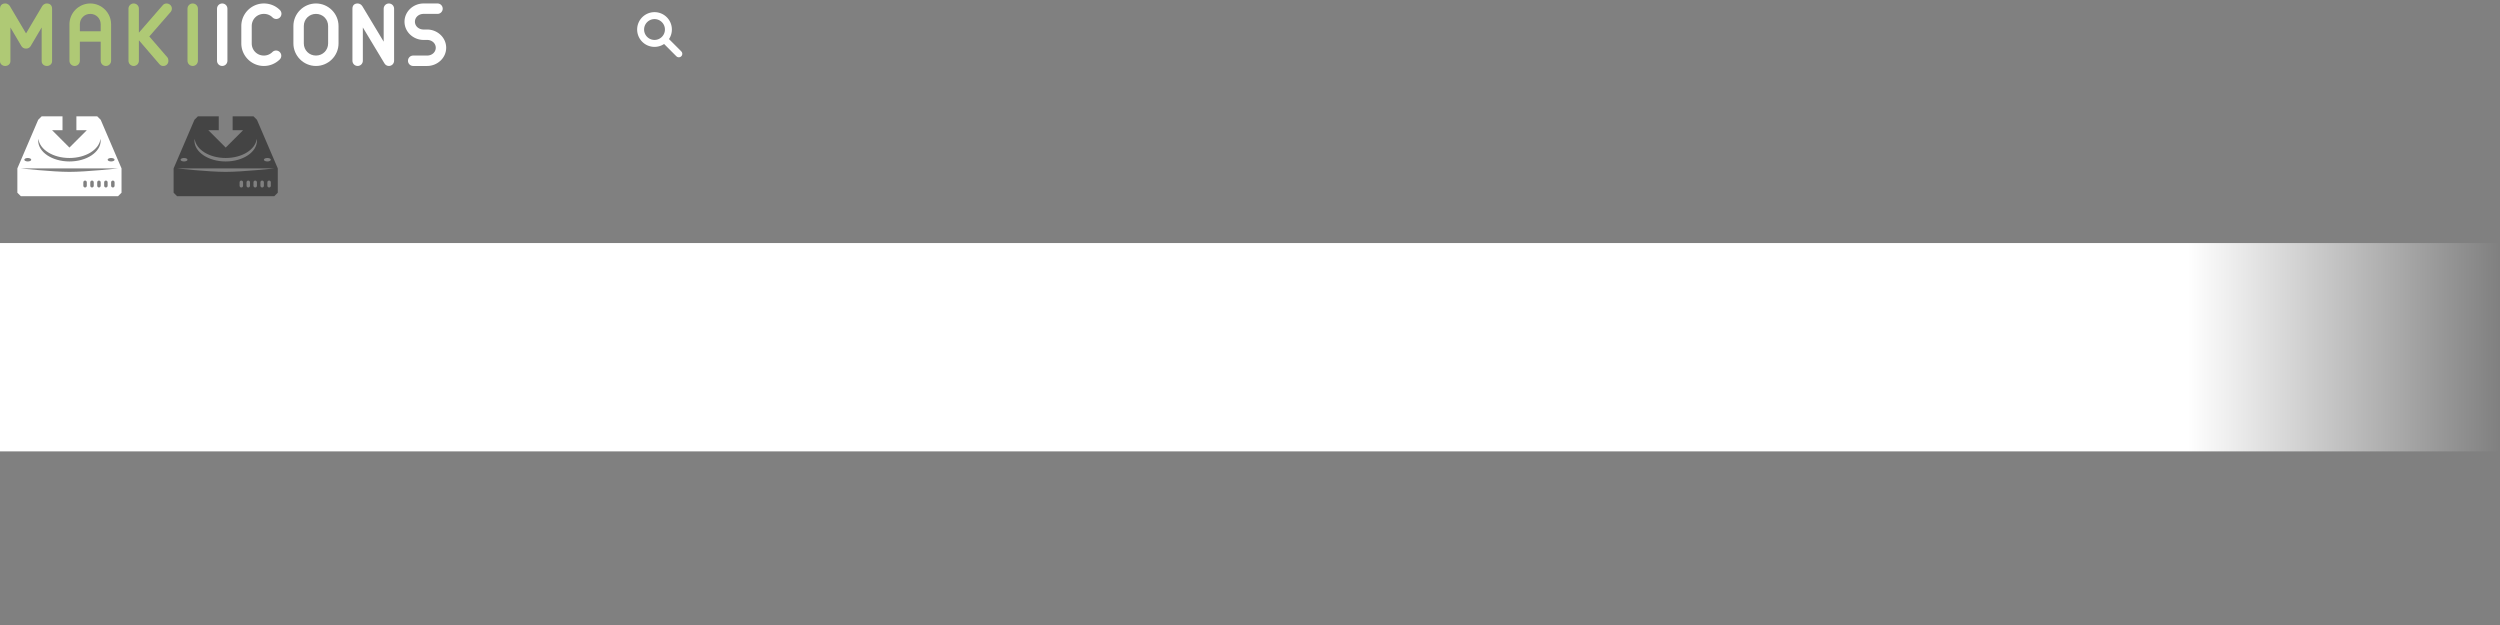 <?xml version="1.0" encoding="UTF-8" standalone="no"?>
<!-- Created with Inkscape (http://www.inkscape.org/) -->

<svg
   xmlns:dc="http://purl.org/dc/elements/1.1/"
   xmlns:cc="http://creativecommons.org/ns#"
   xmlns:rdf="http://www.w3.org/1999/02/22-rdf-syntax-ns#"
   xmlns:svg="http://www.w3.org/2000/svg"
   xmlns="http://www.w3.org/2000/svg"
   xmlns:xlink="http://www.w3.org/1999/xlink"
   xmlns:sodipodi="http://sodipodi.sourceforge.net/DTD/sodipodi-0.dtd"
   xmlns:inkscape="http://www.inkscape.org/namespaces/inkscape"
   width="720"
   height="180"
   id="svg7237"
   version="1.1"
   inkscape:version="0.48.2 r9819"
   sodipodi:docname="sprite.svg"
   inkscape:export-filename="/Users/tristen/devseed/maki/images/sprite.png"
   inkscape:export-xdpi="90"
   inkscape:export-ydpi="90">
  <rect width="100%" height="100%" fill="#808080" stroke="none"/>
  <defs
     id="defs7239">
    <linearGradient
       inkscape:collect="always"
       id="linearGradient13767">
      <stop
         style="stop-color:#ffffff;stop-opacity:1;"
         offset="0"
         id="stop13769" />
      <stop
         style="stop-color:#ffffff;stop-opacity:0;"
         offset="1"
         id="stop13771" />
    </linearGradient>
    <linearGradient
       inkscape:collect="always"
       xlink:href="#linearGradient13767"
       id="linearGradient13773"
       x1="630"
       y1="972.362"
       x2="720"
       y2="972.362"
       gradientUnits="userSpaceOnUse" />
  </defs>
  <sodipodi:namedview
     id="base"
     pagecolor="#ffffff"
     bordercolor="#666666"
     borderopacity="1.0"
     inkscape:pageopacity="0.0"
     inkscape:pageshadow="2"
     inkscape:zoom="1.6833245"
     inkscape:cx="499.91078"
     inkscape:cy="53.483969"
     inkscape:document-units="px"
     inkscape:current-layer="layer1"
     showgrid="true"
     inkscape:window-width="1648"
     inkscape:window-height="874"
     inkscape:window-x="151"
     inkscape:window-y="116"
     inkscape:window-maximized="0">
    <inkscape:grid
       type="xygrid"
       id="grid7881"
       empspacing="5"
       visible="true"
       enabled="true"
       snapvisiblegridlinesonly="true" />
  </sodipodi:namedview>
  <g
     inkscape:groupmode="layer"
     id="layer2"
     inkscape:label="Undelay"
     style="display:none"
     transform="translate(0,-20)">
    <rect
       style="color:#000000;fill:#4d4d4d;fill-opacity:1;fill-rule:nonzero;stroke:none;stroke-width:2;marker:none;visibility:visible;display:inline;overflow:visible;enable-background:accumulate"
       id="rect7765"
       width="720"
       height="180"
       x="0"
       y="20" />
  </g>
  <g
     inkscape:label="Sprite"
     inkscape:groupmode="layer"
     id="layer1"
     transform="translate(0,-872.362)"
     style="display:inline">
    <rect
       style="color:#000000;fill:#666666;fill-opacity:1;fill-rule:nonzero;stroke:none;stroke-width:2;marker:none;visibility:visible;display:inline;overflow:visible;enable-background:accumulate"
       id="rect7883"
       width="20"
       height="20"
       x="-30"
       y="852.362" />
    <g
       id="g8800"
       transform="translate(65.75,701.012)"
       style="fill:#ffffff;fill-opacity:1;display:inline"
       inkscape:export-filename="/Users/saman/work_repos/maki/renders/site.png"
       inkscape:export-xdpi="90"
       inkscape:export-ydpi="90">
      <g
         transform="translate(42.75,14.975)"
         id="g9160-2"
         style="fill:#ffffff;fill-opacity:1">
        <path
           id="path8921-4"
           d="m -44.5,157.375 c 0.831,0 1.5,0.669 1.5,1.5 l 0,15 c 0,0.831 -0.669,1.5 -1.5,1.5 -0.831,0 -1.5,-0.669 -1.5,-1.5 l 0,-15 c 0,-0.831 0.669,-1.5 1.5,-1.5 z"
           style="color:#000000;fill:#ffffff;fill-opacity:1;stroke:none;stroke-width:1;marker:none;visibility:visible;display:inline;overflow:visible;enable-background:accumulate"
           inkscape:connector-curvature="0" />
        <path
           style="color:#000000;fill:#ffffff;fill-opacity:1;stroke:none;stroke-width:1;marker:none;visibility:visible;display:inline;overflow:visible;enable-background:accumulate"
           d="m -5.5,157.375 c -0.787,0 -1.5,0.398 -1.5,1.5 l 0,15 c 0,0.831 0.669,1.5 1.5,1.5 0.831,0 1.5,-0.669 1.5,-1.5 l 0,-9.594 6.219,10.344 c 0.26,0.444 0.728,0.75 1.281,0.75 0.831,0 1.5,-0.669 1.5,-1.5 l 0,-15 c 0,-0.831 -0.669,-1.5 -1.5,-1.5 -0.831,0 -1.5,0.669 -1.5,1.5 l 0,9.5 -6.125,-10.187 c -0.325,-0.548 -0.875,-0.812 -1.375,-0.812 z"
           id="path8948-5"
           inkscape:connector-curvature="0"
           sodipodi:nodetypes="scsssccsssssccs" />
        <path
           style="font-size:medium;font-style:normal;font-variant:normal;font-weight:normal;font-stretch:normal;text-indent:0;text-align:start;text-decoration:none;line-height:normal;letter-spacing:normal;word-spacing:normal;text-transform:none;direction:ltr;block-progression:tb;writing-mode:lr-tb;text-anchor:start;baseline-shift:baseline;color:#000000;fill:#ffffff;fill-opacity:1;stroke:none;stroke-width:3;marker:none;visibility:visible;display:inline;overflow:visible;enable-background:accumulate;font-family:Sans;-inkscape-font-specification:Sans"
           d="m -32.5,157.375 c -3.575,0 -6.5,2.925 -6.5,6.5 l 0,5 c 0,3.575 2.925,6.5 6.5,6.5 1.788,0 3.419,-0.732 4.594,-1.906 a 1.503,1.503 0 0 0 -2.125,-2.125 c -0.633,0.633 -1.486,1.031 -2.469,1.031 -1.965,0 -3.5,-1.535 -3.5,-3.5 l 0,-5 c 0,-1.965 1.535,-3.5 3.5,-3.5 0.982,0 1.836,0.367 2.469,1 a 1.503,1.503 0 1 0 2.125,-2.125 c -1.175,-1.175 -2.806,-1.875 -4.594,-1.875 z"
           id="rect8923-9"
           inkscape:connector-curvature="0" />
        <path
           style="font-size:medium;font-style:normal;font-variant:normal;font-weight:normal;font-stretch:normal;text-indent:0;text-align:start;text-decoration:none;line-height:normal;letter-spacing:normal;word-spacing:normal;text-transform:none;direction:ltr;block-progression:tb;writing-mode:lr-tb;text-anchor:start;baseline-shift:baseline;color:#000000;fill:#ffffff;fill-opacity:1;stroke:none;stroke-width:3;marker:none;visibility:visible;display:inline;overflow:visible;enable-background:accumulate;font-family:Sans;-inkscape-font-specification:Sans"
           d="m -17.5,157.375 c -3.575,0 -6.5,2.925 -6.5,6.5 l 0,5 c 0,3.575 2.925,6.5 6.5,6.5 3.575,0 6.5,-2.925 6.5,-6.5 l 0,-5 c 0,-3.575 -2.925,-6.5 -6.5,-6.5 z m 0,3 c 1.965,0 3.5,1.535 3.5,3.5 l 0,5 c 0,1.965 -1.535,3.5 -3.5,3.5 -1.965,0 -3.5,-1.535 -3.5,-3.5 l 0,-5 c 0,-1.965 1.535,-3.5 3.5,-3.5 z"
           id="rect8923-3-4"
           inkscape:connector-curvature="0" />
        <path
           style="font-size:medium;font-style:normal;font-variant:normal;font-weight:normal;font-stretch:normal;text-indent:0;text-align:start;text-decoration:none;line-height:normal;letter-spacing:normal;word-spacing:normal;text-transform:none;direction:ltr;block-progression:tb;writing-mode:lr-tb;text-anchor:start;baseline-shift:baseline;color:#000000;fill:#ffffff;fill-opacity:1;stroke:none;stroke-width:3;marker:none;visibility:visible;display:inline;overflow:visible;enable-background:accumulate;font-family:Sans;-inkscape-font-specification:Sans"
           d="m 13.5,157.375 c -2.971,0 -5.5,2.314 -5.5,5.25 0,2.936 2.529,5.25 5.5,5.25 l 1,0 c 1.461,0 2.5,1.031 2.5,2.25 0,1.219 -1.039,2.25 -2.5,2.25 l -4,0 a 1.5,1.5 0 1 0 0,3 l 4,0 c 2.971,0 5.5,-2.314 5.5,-5.25 0,-2.936 -2.529,-5.25 -5.5,-5.25 l -1,0 c -1.461,0 -2.5,-1.031 -2.5,-2.25 0,-1.219 1.039,-2.25 2.5,-2.25 l 4,0 a 1.5,1.5 0 1 0 0,-3 l -4,0 z"
           id="rect9057-5"
           inkscape:connector-curvature="0" />
      </g>
      <g
         transform="translate(34.25,14.988)"
         id="g9167-6"
         style="fill:#ffffff;fill-opacity:1">
        <path
           style="color:#000000;fill:#afc975;fill-opacity:1;stroke:none;stroke-width:1;marker:none;visibility:visible;display:inline;overflow:visible;enable-background:accumulate"
           d="m -98.5,157.362 c -0.844,0 -1.5,0.5 -1.5,1.5 0,5.064 -3e-5,10.066 0,15.156 0,0.748 0.669,1.344 1.5,1.344 0.831,0 1.5,-0.596 1.5,-1.344 l 0,-9.75 3.156,5.344 c 0.216,0.366 0.632,0.75 1.344,0.75 0.712,3e-5 1.128,-0.384 1.344,-0.75 l 3.156,-5.344 0,9.75 c 0,0.748 0.669,1.344 1.5,1.344 0.831,0 1.5,-0.596 1.5,-1.344 3e-5,-5.091 0,-10.092 0,-15.156 0,-1 -0.656,-1.5 -1.5,-1.5 -0.746,0 -1.19,0.5 -1.375,0.812 l -4.625,7.812 -4.625,-7.812 c -0.185,-0.312 -0.625,-0.812 -1.375,-0.812 z"
           id="rect8237-9"
           inkscape:connector-curvature="0"
           sodipodi:nodetypes="ssssscccscsssssscss" />
        <path
           style="color:#000000;fill:#afc975;fill-opacity:1;stroke:none;stroke-width:1;marker:none;visibility:visible;display:inline;overflow:visible;enable-background:accumulate"
           d="m -74,157.362 c -3.298,0 -6,2.702 -6,6 0,1.615 0,3.229 0,4.844 l 0,5.656 c 0,0.831 0.669,1.5 1.5,1.5 0.831,0 1.5,-0.669 1.5,-1.5 0,-1.833 0,-3.667 0,-5.5 l 6,0 c 0,1.833 0,3.667 0,5.5 0,0.831 0.669,1.5 1.5,1.5 0.831,0 1.5,-0.669 1.5,-1.5 l 0,-5.656 c 0,-1.615 0,-3.229 0,-4.844 0,-3.298 -2.702,-6 -6,-6 z m 0,3 c 1.688,0 3,1.312 3,3 0,0.667 0,1.333 0,2 l -6,0 c 0,-0.667 0,-1.333 0,-2 0,-1.688 1.312,-3 3,-3 z"
           id="rect8247-0"
           inkscape:connector-curvature="0"
           sodipodi:nodetypes="sccssccccssccssccccs" />
        <path
           style="color:#000000;fill:#afc975;fill-opacity:1;stroke:none;stroke-width:1;marker:none;visibility:visible;display:inline;overflow:visible;enable-background:accumulate"
           d="m -52,157.362 c -0.5,0 -0.877,0.203 -1.125,0.5 l -6.875,7.906 0,-0.406 0,-6.5 c 0,-0.831 -0.669,-1.5 -1.5,-1.5 -0.831,0 -1.5,0.669 -1.5,1.5 l 0,15 c 0,0.831 0.669,1.5 1.5,1.5 0.831,0 1.5,-0.669 1.5,-1.5 l 0,-5.5 0,-0.406 5.906,6.875 c 0.275,0.318 0.594,0.531 1.094,0.531 0.5,0 0.752,-0.134 1.031,-0.375 0.326,-0.281 0.465,-0.696 0.469,-1.125 0.003,-0.357 -0.079,-0.729 -0.312,-1 l -5.188,-6 6.125,-7.031 c 0.241,-0.266 0.37,-0.616 0.375,-0.969 0.004,-0.236 -0.049,-0.473 -0.156,-0.688 -0.268,-0.536 -0.844,-0.812 -1.344,-0.812 z"
           id="rect8771-0"
           inkscape:connector-curvature="0"
           sodipodi:nodetypes="scccsssssscccscscccscs" />
        <path
           inkscape:connector-curvature="0"
           style="color:#000000;fill:#afc975;fill-opacity:1;stroke:none;stroke-width:1;marker:none;visibility:visible;display:inline;overflow:visible;enable-background:accumulate"
           d="m -44.5,157.362 c 0.831,0 1.5,0.669 1.5,1.5 l 0,15 c 0,0.831 -0.669,1.5 -1.5,1.5 -0.831,0 -1.5,-0.669 -1.5,-1.5 l 0,-15 c 0,-0.831 0.669,-1.5 1.5,-1.5 z"
           id="rect8813-0" />
      </g>
    </g>
    <rect
       y="877.362"
       x="-45"
       height="40"
       width="40"
       id="rect7907"
       style="color:#000000;fill:#666666;fill-opacity:1;fill-rule:nonzero;stroke:none;stroke-width:2;marker:none;visibility:visible;display:inline;overflow:visible;enable-background:accumulate" />
    <path
       style="color:#000000;fill:#ffffff;fill-opacity:1;fill-rule:nonzero;stroke:none;stroke-width:0;marker:none;visibility:visible;display:inline;overflow:visible;enable-background:accumulate"
       d="m 12,905.862 -1,1 -6,14 0,7 1,1 28,0 1,-1 0,-7 -6,-14 -1,-1 -6,0 0,4 3,0 -5,5 -5,-5 3,0 0,-4 -6,0 z m -0.938,6.5 c 0.376,3.083 4.216,5.5 8.938,5.5 4.721,0 8.561,-2.417 8.938,-5.5 0.02,0.163 0.062,0.334 0.062,0.5 0,3.314 -4.029,6 -9,6 -4.971,0 -9,-2.686 -9,-6 0,-0.166 0.043,-0.337 0.062,-0.5 z m -3.062,5.5 c 0.552,0 1,0.224 1,0.5 0,0.276 -0.448,0.5 -1,0.5 -0.552,0 -1,-0.224 -1,-0.5 0,-0.276 0.448,-0.5 1,-0.5 z m 24,0 c 0.552,0 1,0.224 1,0.5 0,0.276 -0.448,0.5 -1,0.5 -0.552,0 -1,-0.224 -1,-0.5 0,-0.276 0.448,-0.5 1,-0.5 z m -26,3 28,0 c 0,0 -9,1 -14,1 -5,0 -14,-1 -14,-1 z m 18.5,3.5 c 0.277,0 0.5,0.223 0.5,0.5 l 0,1 c 0,0.277 -0.223,0.5 -0.5,0.5 -0.277,0 -0.5,-0.223 -0.5,-0.5 l 0,-1 c 0,-0.277 0.223,-0.5 0.5,-0.5 z m 2,0 c 0.277,0 0.5,0.223 0.5,0.5 l 0,1 c 0,0.277 -0.223,0.5 -0.5,0.5 -0.277,0 -0.5,-0.223 -0.5,-0.5 l 0,-1 c 0,-0.277 0.223,-0.5 0.5,-0.5 z m 2,0 c 0.277,0 0.5,0.223 0.5,0.5 l 0,1 c 0,0.277 -0.223,0.5 -0.5,0.5 -0.277,0 -0.5,-0.223 -0.5,-0.5 l 0,-1 c 0,-0.277 0.223,-0.5 0.5,-0.5 z m 2,0 c 0.277,0 0.5,0.223 0.5,0.5 l 0,1 c 0,0.277 -0.223,0.5 -0.5,0.5 -0.277,0 -0.5,-0.223 -0.5,-0.5 l 0,-1 c 0,-0.277 0.223,-0.5 0.5,-0.5 z m 2,0 c 0.277,0 0.5,0.223 0.5,0.5 l 0,1 c 0,0.277 -0.223,0.5 -0.5,0.5 -0.277,0 -0.5,-0.223 -0.5,-0.5 l 0,-1 c 0,-0.277 0.223,-0.5 0.5,-0.5 z"
       id="path6753-0"
       inkscape:connector-curvature="0"
       inkscape:export-filename="/Users/saman/work_repos/maki/renders/site.png"
       inkscape:export-xdpi="90"
       inkscape:export-ydpi="90" />
    <path
       style="color:#000000;fill:#444444;fill-opacity:1;fill-rule:nonzero;stroke:none;stroke-width:0;marker:none;visibility:visible;display:inline;overflow:visible;enable-background:accumulate"
       d="m 57,905.862 -1,1 -6,14 0,7 1,1 28,0 1,-1 0,-7 -6,-14 -1,-1 -6,0 0,4 3,0 -5,5 -5,-5 3,0 0,-4 -6,0 z m -0.938,6.5 c 0.376,3.083 4.216,5.5 8.938,5.5 4.721,0 8.561,-2.417 8.938,-5.5 0.02,0.163 0.062,0.334 0.062,0.5 0,3.314 -4.029,6 -9,6 -4.971,0 -9,-2.686 -9,-6 0,-0.166 0.043,-0.337 0.062,-0.5 z m -3.062,5.5 c 0.552,0 1,0.224 1,0.5 0,0.276 -0.448,0.5 -1,0.5 -0.552,0 -1,-0.224 -1,-0.5 0,-0.276 0.448,-0.5 1,-0.5 z m 24,0 c 0.552,0 1,0.224 1,0.5 0,0.276 -0.448,0.5 -1,0.5 -0.552,0 -1,-0.224 -1,-0.5 0,-0.276 0.448,-0.5 1,-0.5 z m -26,3 28,0 c 0,0 -9,1 -14,1 -5,0 -14,-1 -14,-1 z m 18.5,3.5 c 0.277,0 0.5,0.223 0.5,0.5 l 0,1 c 0,0.277 -0.223,0.5 -0.5,0.5 -0.277,0 -0.5,-0.223 -0.5,-0.5 l 0,-1 c 0,-0.277 0.223,-0.5 0.5,-0.5 z m 2,0 c 0.277,0 0.5,0.223 0.5,0.5 l 0,1 c 0,0.277 -0.223,0.5 -0.5,0.5 -0.277,0 -0.5,-0.223 -0.5,-0.5 l 0,-1 c 0,-0.277 0.223,-0.5 0.5,-0.5 z m 2,0 c 0.277,0 0.5,0.223 0.5,0.5 l 0,1 c 0,0.277 -0.223,0.5 -0.5,0.5 -0.277,0 -0.5,-0.223 -0.5,-0.5 l 0,-1 c 0,-0.277 0.223,-0.5 0.5,-0.5 z m 2,0 c 0.277,0 0.5,0.223 0.5,0.5 l 0,1 c 0,0.277 -0.223,0.5 -0.5,0.5 -0.277,0 -0.5,-0.223 -0.5,-0.5 l 0,-1 c 0,-0.277 0.223,-0.5 0.5,-0.5 z m 2,0 c 0.277,0 0.5,0.223 0.5,0.5 l 0,1 c 0,0.277 -0.223,0.5 -0.5,0.5 -0.277,0 -0.5,-0.223 -0.5,-0.5 l 0,-1 c 0,-0.277 0.223,-0.5 0.5,-0.5 z"
       id="path6753-0-7"
       inkscape:connector-curvature="0" />
    <g
       style="display:inline"
       id="g14272"
       transform="translate(292.5,90.5)">
      <path
         sodipodi:nodetypes="cc"
         inkscape:connector-curvature="0"
         id="path8261-7"
         d="m -101,793.362 4,4"
         style="color:#000000;fill:none;stroke:#ffffff;stroke-width:2;stroke-linecap:round;stroke-linejoin:miter;stroke-miterlimit:4;stroke-opacity:1;stroke-dasharray:none;stroke-dashoffset:0;marker:none;visibility:visible;display:inline;overflow:visible;enable-background:accumulate" />
      <path
         transform="translate(-132,567.362)"
         d="m 32,223 a 4,4 0 1 1 -8,0 4,4 0 1 1 8,0 z"
         sodipodi:ry="4"
         sodipodi:rx="4"
         sodipodi:cy="223"
         sodipodi:cx="28"
         id="path8263-8"
         style="color:#000000;fill:none;stroke:#ffffff;stroke-width:2;stroke-linecap:butt;stroke-linejoin:miter;stroke-miterlimit:4;stroke-opacity:1;stroke-dasharray:none;stroke-dashoffset:0;marker:none;visibility:visible;display:inline;overflow:visible;enable-background:accumulate"
         sodipodi:type="arc" />
    </g>
    <rect
       style="color:#000000;fill:url(#linearGradient13773);fill-opacity:1;fill-rule:nonzero;stroke:none;stroke-width:2;marker:none;visibility:visible;display:inline;overflow:visible;enable-background:accumulate"
       id="rect13765"
       width="720"
       height="60"
       x="0"
       y="942.362" />
  </g>
</svg>
